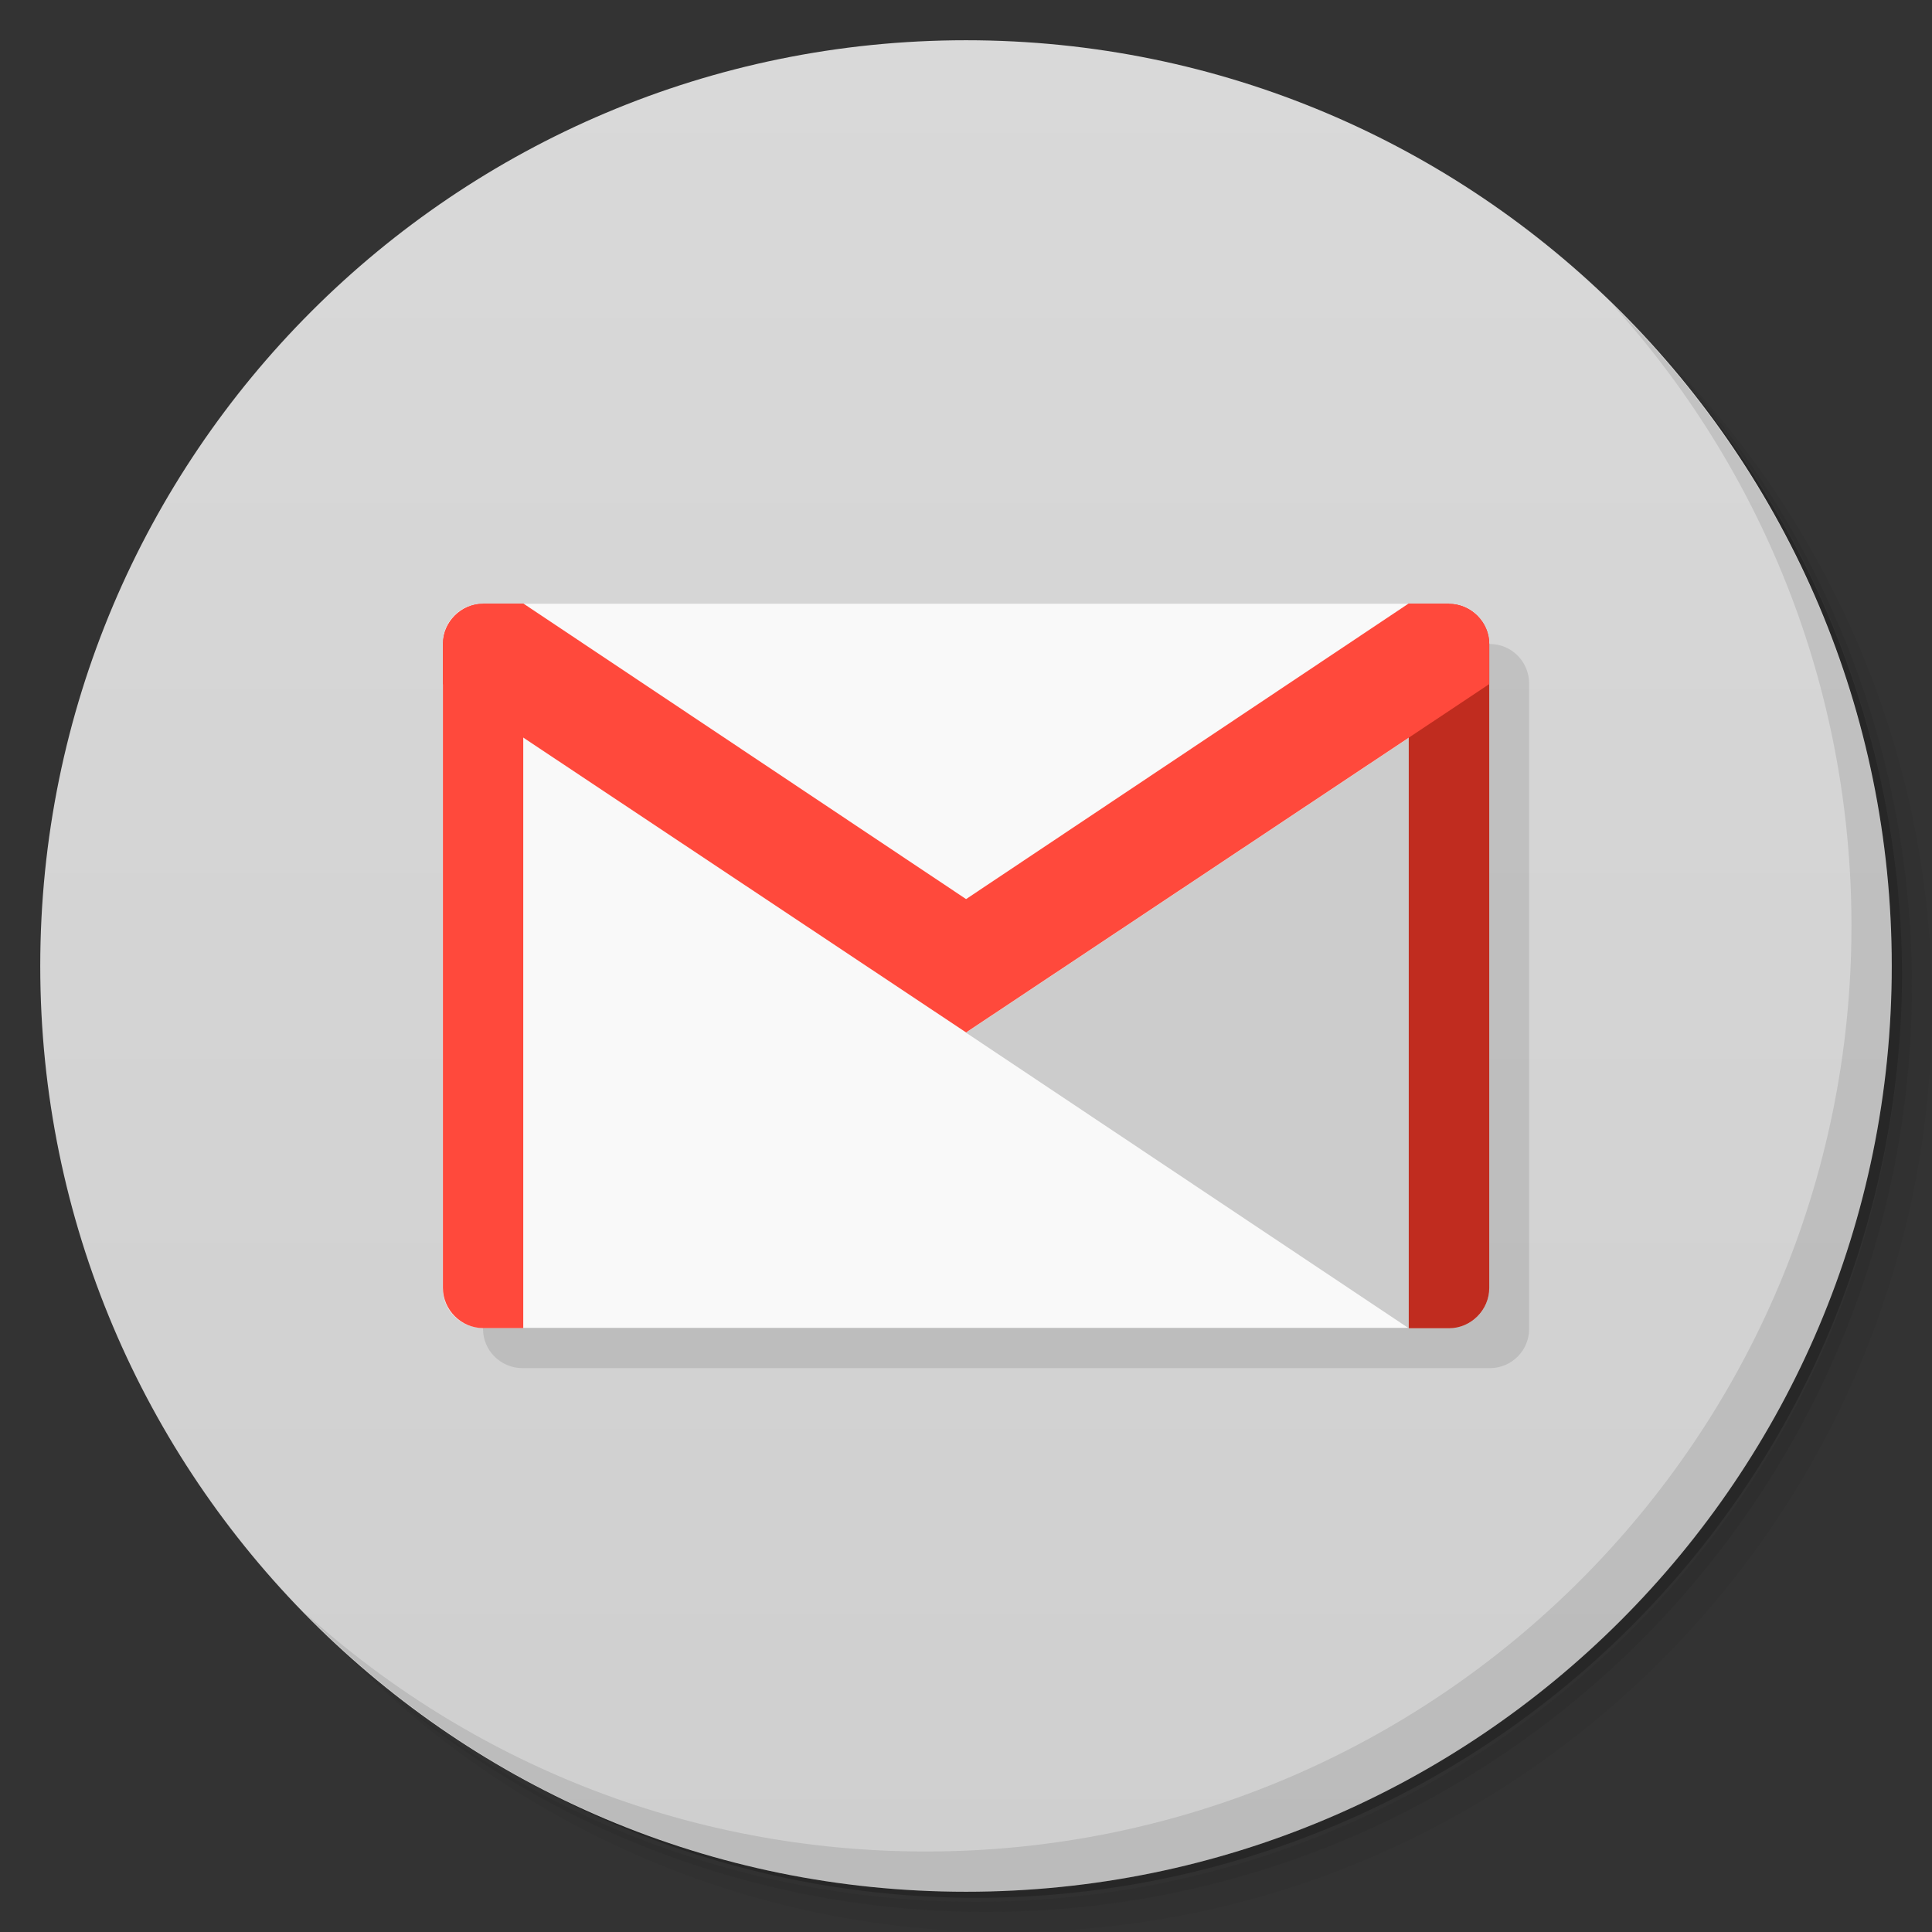 <svg viewBox="0 0 48 48" xmlns="http://www.w3.org/2000/svg">
 <rect x="0" y="0" width="48" height="48" fill="#333333" stroke="none"/>
 <defs>
  <linearGradient id="linearGradient3764" x1="1" x2="47" gradientTransform="matrix(0 -1 1 0 -1.5e-6 48)" gradientUnits="userSpaceOnUse">
   <stop style="stop-color:#cfcfcf" offset="0"/>
   <stop style="stop-color:#d9d9d9" offset="1"/>
  </linearGradient>
 </defs>
 <path d="m36.31 5c5.859 4.062 9.688 10.831 9.688 18.5 0 12.426-10.07 22.5-22.5 22.5-7.669 0-14.438-3.828-18.5-9.688 1.037 1.822 2.306 3.499 3.781 4.969 4.085 3.712 9.514 5.969 15.469 5.969 12.703 0 23-10.298 23-23 0-5.954-2.256-11.384-5.969-15.469-1.469-1.475-3.147-2.744-4.969-3.781zm4.969 3.781c3.854 4.113 6.219 9.637 6.219 15.719 0 12.703-10.297 23-23 23-6.081 0-11.606-2.364-15.719-6.219 4.16 4.144 9.883 6.719 16.219 6.719 12.703 0 23-10.298 23-23 0-6.335-2.575-12.06-6.719-16.219z" style="opacity:.05"/>
 <path d="m41.28 8.781c3.712 4.085 5.969 9.514 5.969 15.469 0 12.703-10.297 23-23 23-5.954 0-11.384-2.256-15.469-5.969 4.113 3.854 9.637 6.219 15.719 6.219 12.703 0 23-10.298 23-23 0-6.081-2.364-11.606-6.219-15.719z" style="opacity:.1"/>
 <path d="m31.25 2.375c8.615 3.154 14.75 11.417 14.75 21.13 0 12.426-10.07 22.5-22.5 22.5-9.708 0-17.971-6.135-21.12-14.75a23 23 0 0 0 44.875-7 23 23 0 0 0-16-21.875z" style="opacity:.2"/>
 <path d="m24 1c12.703 0 23 10.297 23 23s-10.297 23-23 23-23-10.297-23-23 10.297-23 23-23z" style="fill:url(#linearGradient3764)"/>
 <g transform="translate(1,1)">
  <g style="opacity:.1">
   <path d="m11.984 15h24.03c0.543 0 0.977 0.441 0.977 0.984v16.03c0 0.543-0.438 0.977-0.977 0.977h-24.03c-0.547 0-0.984-0.438-0.984-0.977v-16.03c0-0.543 0.438-0.984 0.984-0.984"/>
  </g>
 </g>
 <path d="m11.984 15h24.03c0.543 0 0.977 0.441 0.977 0.984v16.03c0 0.543-0.438 0.977-0.977 0.977h-24.03c-0.547 0-0.984-0.438-0.984-0.977v-16.03c0-0.543 0.438-0.984 0.984-0.984" style="fill:#f9f9f9"/>
 <path d="m37 17-13 8.656 11 7.344h1c0.547 0 1-0.453 1-1m0-15" style="fill:#ccc"/>
 <path d="m35 15v18h1c0.547 0 1-0.453 1-1v-16c0-0.543-0.453-0.996-1-0.996m-1 0" style="fill:#c02c1f"/>
 <path d="m12 15c-0.543 0-0.996 0.453-0.996 0.996v16c0 0.547 0.453 1 0.996 1h1v-18m-1 0" style="fill:#ff493c"/>
 <path d="m12 15c-0.543 0-0.996 0.453-0.996 0.996v1l13 8.656v-3.313l-11-7.344h-1m-4e-3 4e-3" style="fill:#ff493c"/>
 <path d="m36 15c0.547 0 1 0.453 1 0.996v1l-13 8.656v-3.313l10.996-7.344h1m4e-3 4e-3" style="fill:#ff493c"/>
 <path d="m40.03 7.531c3.712 4.084 5.969 9.514 5.969 15.469 0 12.703-10.297 23-23 23-5.954 0-11.384-2.256-15.469-5.969 4.178 4.291 10.01 6.969 16.469 6.969 12.703 0 23-10.298 23-23 0-6.462-2.677-12.291-6.969-16.469z" style="opacity:.1"/>
</svg>
